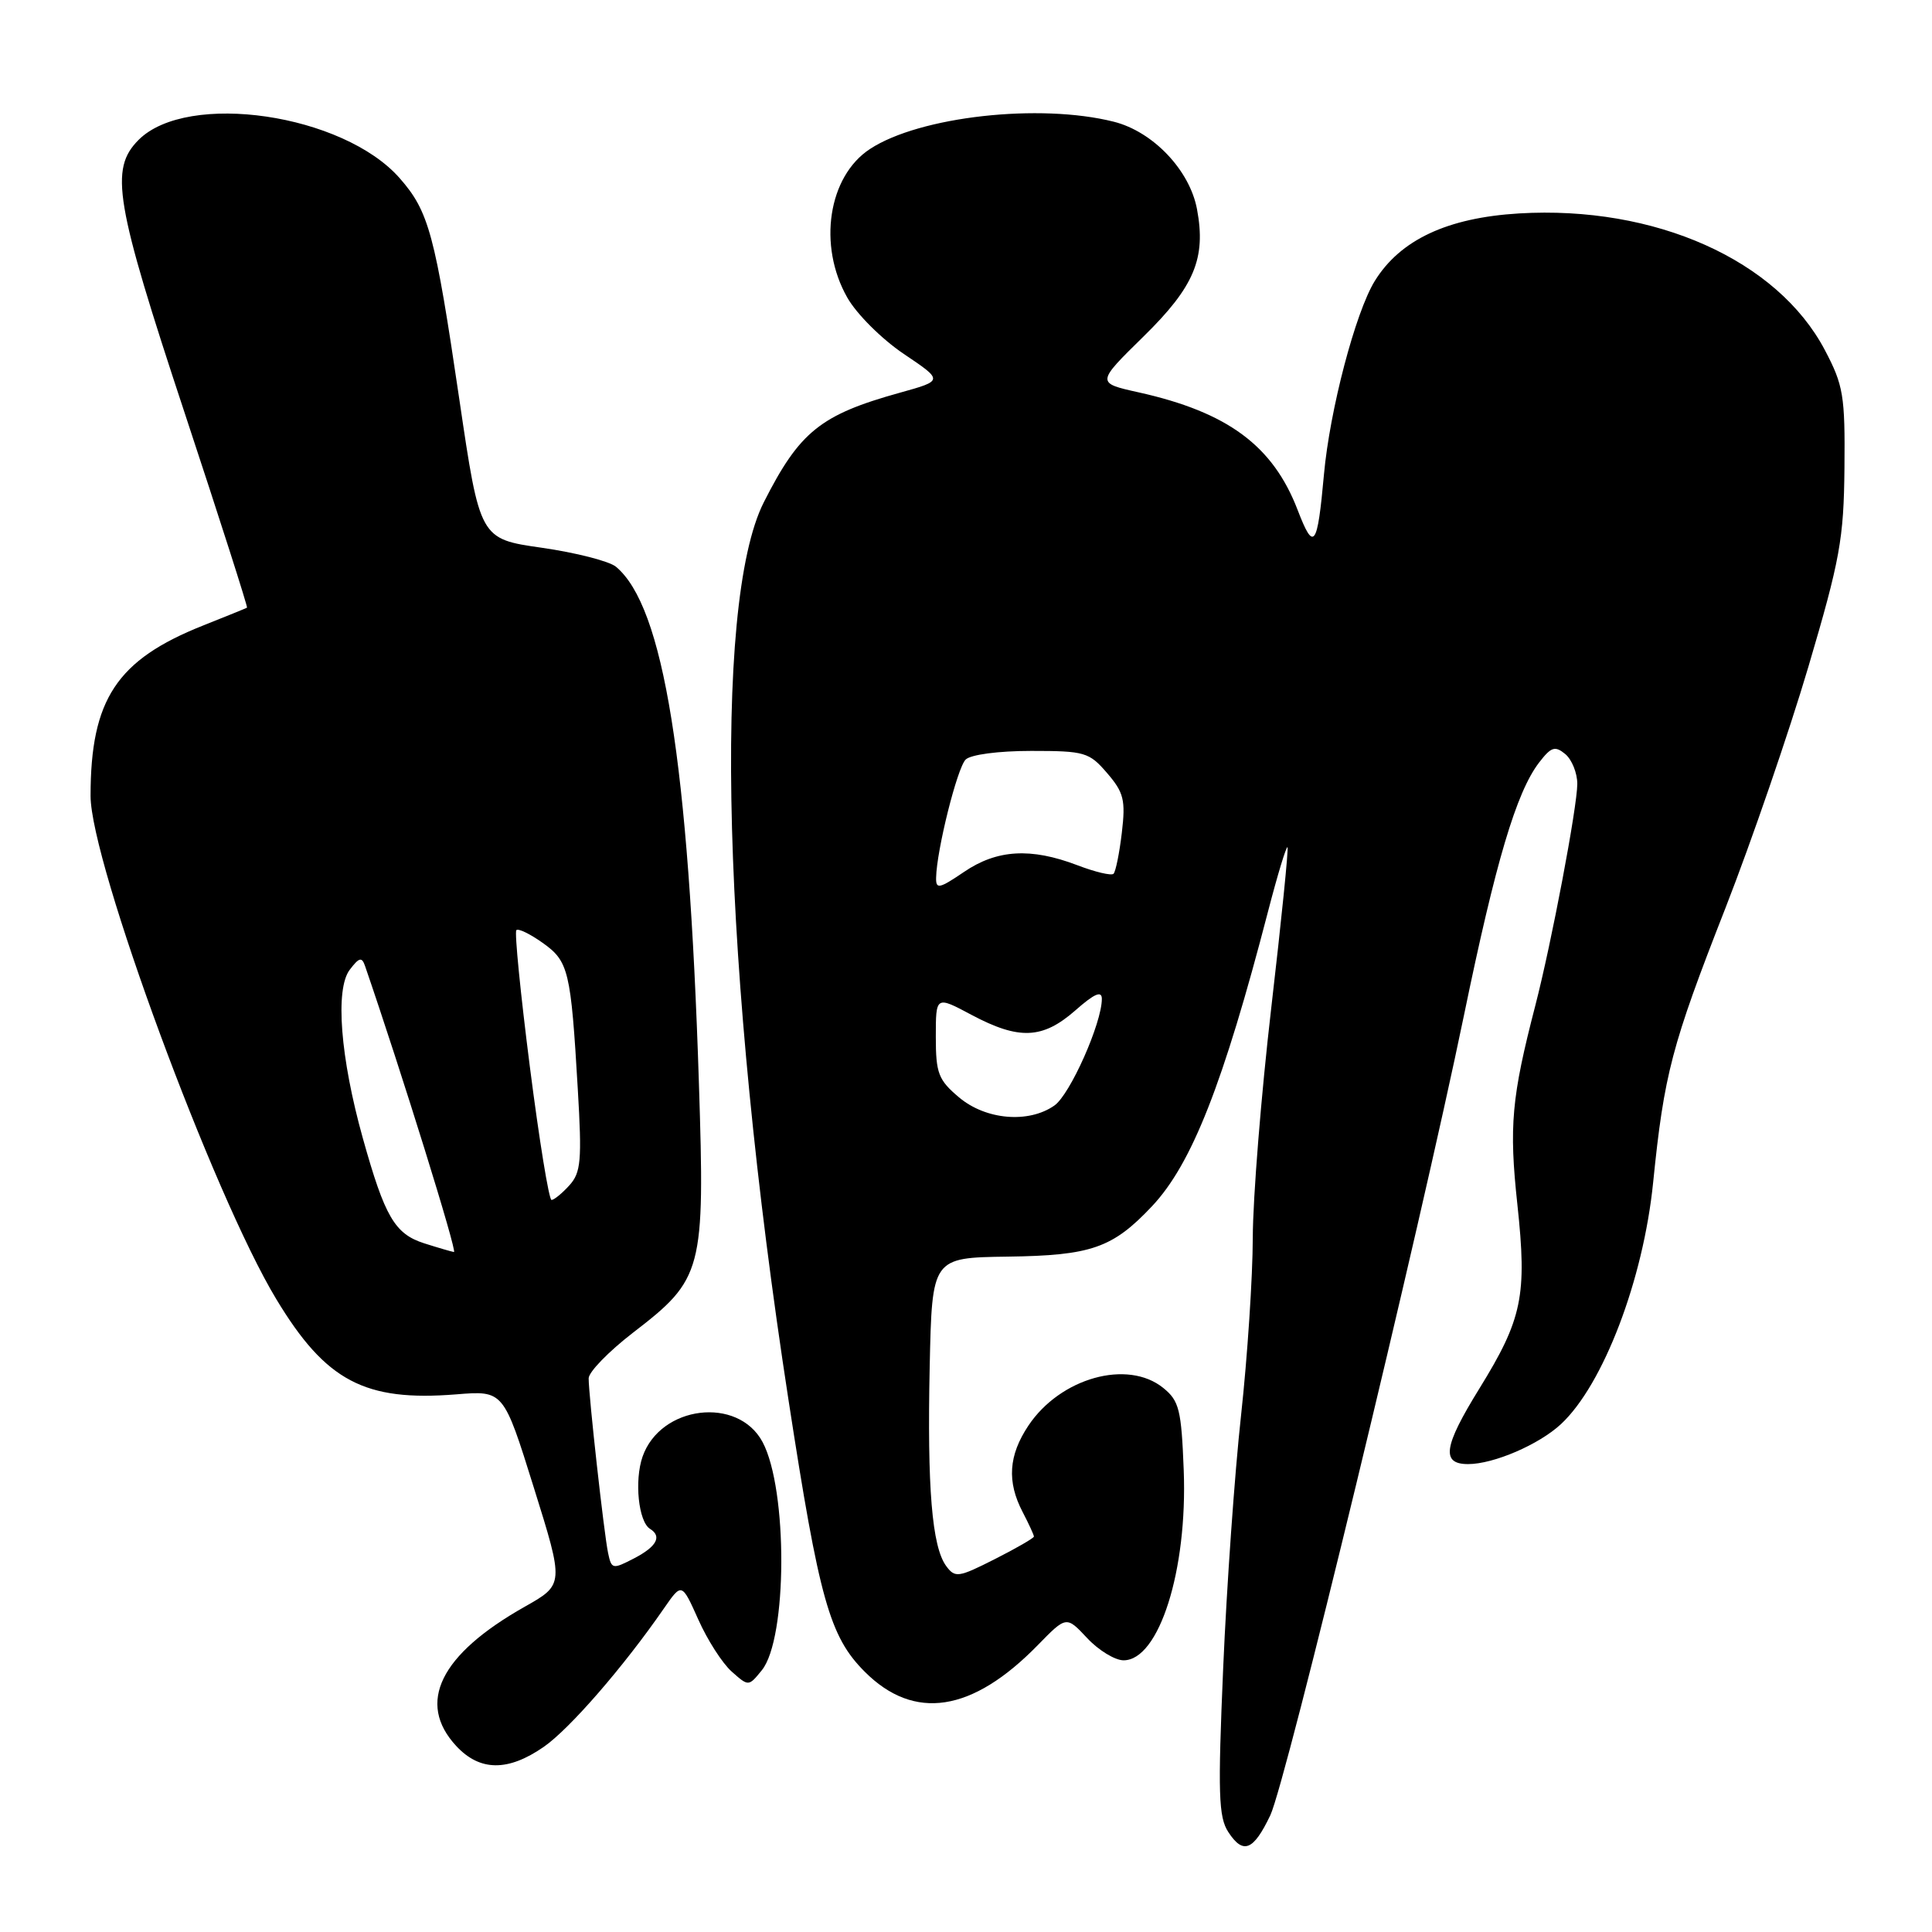 <?xml version="1.0" encoding="UTF-8" standalone="no"?>
<!DOCTYPE svg PUBLIC "-//W3C//DTD SVG 1.1//EN" "http://www.w3.org/Graphics/SVG/1.1/DTD/svg11.dtd" >
<svg xmlns="http://www.w3.org/2000/svg" xmlns:xlink="http://www.w3.org/1999/xlink" version="1.1" viewBox="0 0 256 256">
 <g >
 <path fill="currentColor"
d=" M 168.32 240.54 C 170.39 236.21 188.05 163.25 193.99 134.50 C 198.18 114.20 200.92 104.98 203.93 101.05 C 205.54 98.96 206.04 98.79 207.41 99.92 C 208.28 100.65 209.00 102.43 209.00 103.87 C 208.99 106.94 205.59 124.92 203.44 133.23 C 200.28 145.43 199.94 149.22 201.06 159.60 C 202.36 171.68 201.72 174.77 196.02 184.00 C 191.27 191.68 190.93 194.00 194.53 194.00 C 197.92 194.00 203.93 191.41 206.84 188.70 C 212.44 183.48 217.75 169.57 219.05 156.68 C 220.51 142.29 221.49 138.55 228.62 120.35 C 232.09 111.47 237.04 97.07 239.62 88.35 C 243.82 74.13 244.31 71.42 244.40 62.00 C 244.49 52.42 244.26 51.05 241.80 46.38 C 235.50 34.44 219.30 27.21 201.28 28.28 C 191.78 28.85 185.53 31.78 182.16 37.24 C 179.60 41.40 176.20 54.34 175.43 62.88 C 174.56 72.51 174.09 73.16 171.95 67.59 C 168.68 59.06 162.69 54.62 150.88 51.99 C 145.25 50.74 145.25 50.74 151.54 44.57 C 158.25 37.99 159.83 34.23 158.61 27.72 C 157.64 22.54 152.78 17.44 147.59 16.13 C 137.76 13.65 121.85 15.43 115.28 19.74 C 109.74 23.36 108.34 32.52 112.27 39.43 C 113.50 41.61 116.85 44.94 119.76 46.90 C 125.01 50.43 125.01 50.43 119.26 52.03 C 108.71 54.96 105.95 57.19 101.21 66.55 C 94.38 80.06 95.71 128.67 104.48 185.50 C 108.56 211.99 109.93 216.86 114.59 221.52 C 121.14 228.07 128.82 226.89 137.51 217.99 C 141.30 214.11 141.30 214.11 144.05 217.05 C 145.56 218.67 147.74 220.00 148.88 220.00 C 153.58 220.00 157.36 208.08 156.85 194.82 C 156.54 186.79 156.25 185.62 154.14 183.91 C 149.41 180.08 140.50 182.57 136.27 188.90 C 133.64 192.84 133.40 196.33 135.51 200.36 C 136.33 201.94 137.00 203.39 137.00 203.60 C 137.00 203.80 134.67 205.15 131.82 206.59 C 126.98 209.04 126.55 209.10 125.37 207.50 C 123.49 204.93 122.85 197.14 123.19 181.07 C 123.50 166.65 123.50 166.65 133.50 166.51 C 144.59 166.36 147.42 165.38 152.64 159.84 C 157.91 154.25 162.08 143.65 168.03 120.74 C 169.28 115.92 170.44 112.11 170.60 112.26 C 170.76 112.42 169.79 121.99 168.45 133.53 C 167.11 145.06 166.01 158.78 166.00 164.00 C 165.99 169.22 165.29 179.80 164.45 187.50 C 163.60 195.20 162.54 210.26 162.08 220.97 C 161.36 237.67 161.46 240.77 162.76 242.76 C 164.73 245.77 166.08 245.23 168.32 240.54 Z  M 72.05 231.47 C 75.48 229.09 82.64 220.85 87.99 213.10 C 90.34 209.71 90.34 209.71 92.53 214.60 C 93.73 217.30 95.72 220.40 96.95 221.49 C 99.19 223.48 99.19 223.48 100.95 221.31 C 104.34 217.12 104.40 197.35 101.04 191.07 C 97.77 184.97 87.51 186.23 85.14 193.02 C 84.04 196.20 84.60 201.63 86.13 202.58 C 87.75 203.58 87.01 204.94 84.02 206.49 C 81.16 207.97 81.03 207.94 80.57 205.76 C 80.03 203.17 78.00 184.92 78.00 182.64 C 78.00 181.80 80.64 179.09 83.86 176.60 C 93.15 169.46 93.41 168.46 92.61 143.55 C 91.25 100.94 87.94 80.34 81.61 75.09 C 80.72 74.36 76.31 73.23 71.79 72.58 C 63.59 71.41 63.59 71.41 60.87 52.96 C 57.64 31.02 56.83 28.01 52.96 23.61 C 45.48 15.09 24.85 12.06 18.37 18.53 C 14.49 22.42 15.23 26.78 24.48 54.75 C 29.14 68.85 32.85 80.44 32.73 80.52 C 32.60 80.60 29.99 81.66 26.92 82.88 C 15.47 87.43 12.00 92.67 12.00 105.46 C 12.00 114.25 28.28 158.38 36.62 172.16 C 43.17 183.01 48.32 185.73 60.45 184.76 C 66.72 184.25 66.72 184.25 70.73 197.10 C 74.75 209.95 74.75 209.95 69.53 212.90 C 58.31 219.23 55.16 225.64 60.45 231.35 C 63.58 234.72 67.30 234.76 72.05 231.47 Z  M 127.08 145.41 C 124.34 143.10 124.00 142.23 124.00 137.39 C 124.00 131.95 124.00 131.95 128.74 134.48 C 135.03 137.82 138.14 137.69 142.47 133.90 C 145.02 131.65 146.00 131.23 146.00 132.36 C 146.00 135.57 141.79 145.04 139.71 146.49 C 136.30 148.88 130.63 148.40 127.08 145.41 Z  M 124.04 116.29 C 124.11 112.65 126.83 101.77 127.95 100.65 C 128.61 99.99 132.28 99.50 136.64 99.50 C 143.74 99.50 144.32 99.67 146.70 102.44 C 148.91 105.01 149.16 106.01 148.65 110.33 C 148.33 113.05 147.83 115.50 147.55 115.78 C 147.27 116.06 145.11 115.55 142.74 114.64 C 136.59 112.30 132.10 112.56 127.73 115.54 C 124.44 117.77 124.00 117.86 124.04 116.29 Z  M 56.19 164.74 C 52.31 163.49 50.99 161.24 48.08 150.83 C 45.09 140.13 44.39 131.07 46.34 128.50 C 47.59 126.85 47.95 126.77 48.37 128.00 C 53.20 142.04 60.64 165.98 60.15 165.90 C 59.79 165.84 58.01 165.32 56.19 164.74 Z  M 70.21 141.36 C 68.97 131.65 68.16 123.50 68.42 123.25 C 68.68 122.99 70.24 123.75 71.90 124.93 C 75.35 127.38 75.64 128.59 76.56 144.31 C 77.12 153.78 76.98 155.36 75.45 157.06 C 74.48 158.13 73.41 159.00 73.08 159.00 C 72.74 159.00 71.45 151.06 70.21 141.36 Z "/>
</g>
</svg>